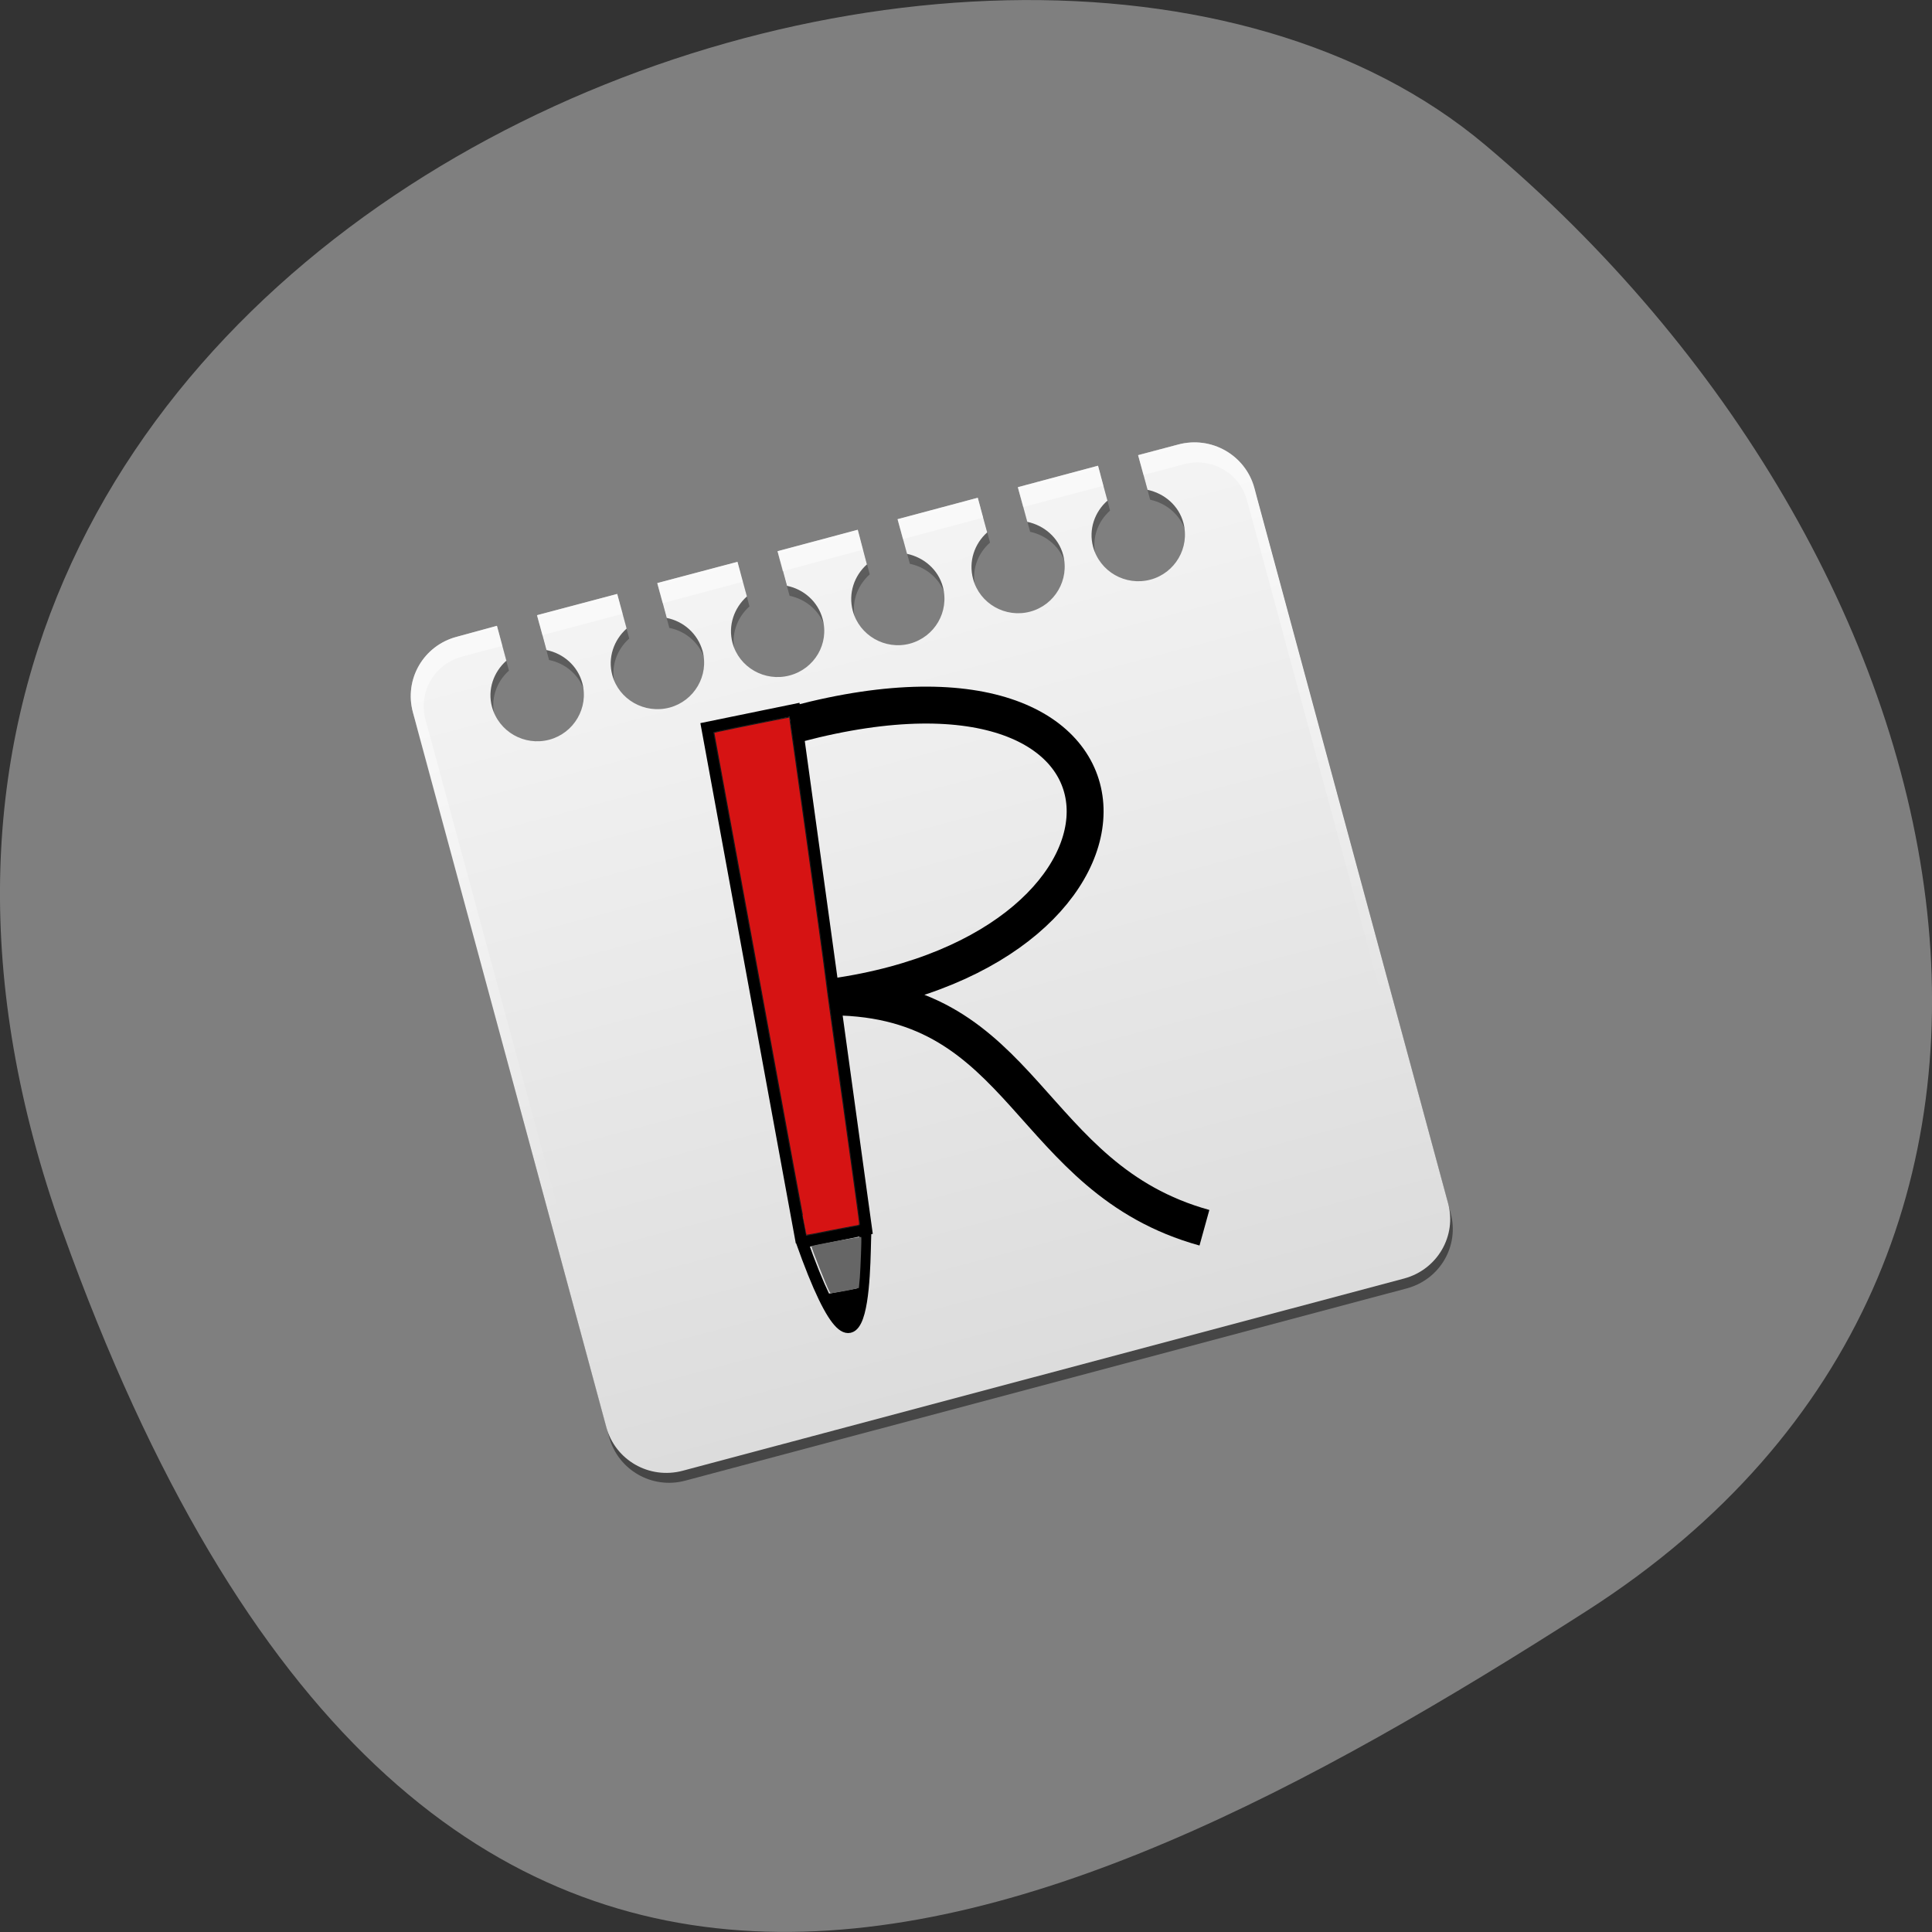 <svg xmlns="http://www.w3.org/2000/svg" viewBox="0 0 32 32"><rect x="0" y="0" width="32" height="32" fill="#333333" stroke="none"/><defs><linearGradient id="0" gradientUnits="userSpaceOnUse" y1="91" x2="0" y2="6.988" gradientTransform="matrix(0.166 -0.044 0.045 0.164 5.308 10.09)"><stop stop-color="#000" stop-opacity="0.451"/><stop offset="1" stop-color="#000" stop-opacity="0.265"/></linearGradient><linearGradient id="1" gradientUnits="userSpaceOnUse" y1="90" x2="0" y2="5.988" gradientTransform="matrix(0.166 -0.044 0.045 0.164 5.308 10.09)"><stop stop-color="#dcdcdc"/><stop offset="1" stop-color="#f4f4f4"/></linearGradient><linearGradient id="2" gradientUnits="userSpaceOnUse" y1="6" x2="0" y2="63.893" gradientTransform="matrix(0.166 -0.044 0.045 0.164 5.308 10.09)"><stop stop-color="#fff" stop-opacity="0.502"/><stop offset="1" stop-color="#fff" stop-opacity="0"/></linearGradient></defs><path d="m 1.035 20.398 c -5.973 -16.676 15.496 -24.785 23.566 -17.996 c 8.07 6.789 10.82 18.422 1.684 24.277 c -9.137 5.852 -19.273 10.395 -25.25 -6.285" fill="#7f7f7f"/><path d="m 7.609 10.711 c -0.551 0.145 -0.875 0.703 -0.727 1.25 l 3.207 11.84 c 0.148 0.547 0.711 0.871 1.262 0.723 l 11.949 -3.184 c 0.551 -0.148 0.875 -0.703 0.727 -1.25 l -3.203 -11.84 c -0.148 -0.547 -0.711 -0.871 -1.266 -0.723 l -0.66 0.176 l 0.152 0.574 c 0.277 0.059 0.516 0.262 0.594 0.551 c 0.113 0.406 -0.133 0.828 -0.547 0.938 c -0.41 0.109 -0.836 -0.133 -0.945 -0.543 c -0.078 -0.289 0.023 -0.578 0.234 -0.766 l -0.152 -0.578 l -1.328 0.355 l 0.156 0.574 c 0.273 0.059 0.512 0.258 0.59 0.547 c 0.113 0.41 -0.133 0.832 -0.547 0.941 c -0.41 0.109 -0.836 -0.133 -0.945 -0.543 c -0.078 -0.289 0.027 -0.582 0.238 -0.766 l -0.156 -0.578 l -1.328 0.355 l 0.156 0.574 c 0.277 0.059 0.516 0.258 0.594 0.547 c 0.109 0.41 -0.137 0.832 -0.547 0.941 c -0.414 0.109 -0.84 -0.133 -0.949 -0.543 c -0.078 -0.289 0.027 -0.582 0.238 -0.77 l -0.156 -0.574 l -1.328 0.355 l 0.156 0.574 c 0.277 0.059 0.516 0.258 0.594 0.547 c 0.109 0.41 -0.137 0.828 -0.547 0.938 c -0.414 0.113 -0.836 -0.133 -0.949 -0.539 c -0.078 -0.289 0.027 -0.582 0.238 -0.77 l -0.156 -0.574 l -1.328 0.352 l 0.156 0.578 c 0.277 0.055 0.516 0.258 0.594 0.547 c 0.109 0.406 -0.137 0.828 -0.547 0.938 c -0.414 0.109 -0.836 -0.133 -0.945 -0.539 c -0.082 -0.289 0.023 -0.582 0.234 -0.77 l -0.156 -0.574 l -1.328 0.352 l 0.156 0.578 c 0.277 0.055 0.516 0.258 0.594 0.547 c 0.109 0.406 -0.133 0.828 -0.547 0.938 c -0.41 0.109 -0.836 -0.133 -0.945 -0.539 c -0.078 -0.289 0.023 -0.582 0.234 -0.77 l -0.156 -0.574" fill="url(#0)"/><path d="m 7.566 10.547 c -0.551 0.145 -0.875 0.703 -0.727 1.25 l 3.203 11.84 c 0.148 0.547 0.711 0.871 1.266 0.723 l 11.949 -3.184 c 0.551 -0.148 0.875 -0.707 0.727 -1.25 l -3.207 -11.844 c -0.148 -0.543 -0.711 -0.867 -1.262 -0.719 l -0.664 0.176 l 0.156 0.574 c 0.277 0.059 0.516 0.258 0.594 0.547 c 0.109 0.41 -0.137 0.832 -0.547 0.941 c -0.414 0.109 -0.836 -0.133 -0.949 -0.543 c -0.078 -0.289 0.027 -0.582 0.238 -0.766 l -0.156 -0.578 l -1.328 0.355 l 0.156 0.574 c 0.277 0.059 0.516 0.258 0.594 0.547 c 0.109 0.41 -0.137 0.832 -0.547 0.941 c -0.41 0.109 -0.836 -0.133 -0.945 -0.543 c -0.078 -0.289 0.023 -0.582 0.234 -0.77 l -0.156 -0.574 l -1.328 0.355 l 0.156 0.574 c 0.277 0.059 0.516 0.258 0.594 0.547 c 0.109 0.41 -0.133 0.828 -0.547 0.941 c -0.41 0.109 -0.836 -0.137 -0.945 -0.543 c -0.078 -0.289 0.023 -0.582 0.234 -0.77 l -0.152 -0.574 l -1.328 0.355 l 0.156 0.574 c 0.273 0.055 0.512 0.258 0.59 0.547 c 0.113 0.41 -0.133 0.828 -0.547 0.938 c -0.41 0.109 -0.836 -0.133 -0.945 -0.539 c -0.078 -0.289 0.027 -0.582 0.238 -0.77 l -0.156 -0.574 l -1.328 0.352 l 0.156 0.578 c 0.277 0.055 0.512 0.258 0.594 0.547 c 0.109 0.406 -0.137 0.828 -0.547 0.938 c -0.414 0.109 -0.84 -0.133 -0.949 -0.539 c -0.078 -0.289 0.027 -0.582 0.238 -0.77 l -0.156 -0.574 l -1.328 0.352 l 0.156 0.578 c 0.277 0.055 0.516 0.258 0.594 0.547 c 0.109 0.406 -0.137 0.828 -0.547 0.938 c -0.414 0.109 -0.836 -0.133 -0.949 -0.543 c -0.078 -0.289 0.027 -0.578 0.238 -0.766 l -0.156 -0.578" fill="url(#1)"/><path d="m 7.566 10.547 c -0.551 0.145 -0.875 0.703 -0.727 1.25 l 0.086 0.328 l 3.03 11.184 l 0.09 0.328 c 0.016 0.055 0.035 0.105 0.059 0.156 c 0.023 0.047 0.043 0.094 0.07 0.137 c 0.004 0.004 0.008 0.008 0.012 0.012 c 0.027 0.043 0.063 0.082 0.098 0.117 c 0.035 0.039 0.074 0.074 0.117 0.109 c 0.043 0.031 0.082 0.059 0.129 0.086 c 0.094 0.051 0.191 0.09 0.297 0.113 c 0.055 0.012 0.105 0.016 0.16 0.016 c -0.047 -0.004 -0.09 -0.016 -0.133 -0.027 c -0.004 0 -0.004 0 -0.008 0 c -0.004 0 -0.012 -0.004 -0.02 -0.004 c -0.02 -0.008 -0.043 -0.02 -0.066 -0.027 c -0.02 -0.008 -0.043 -0.016 -0.063 -0.027 c -0.039 -0.02 -0.074 -0.043 -0.105 -0.066 c -0.023 -0.016 -0.051 -0.031 -0.07 -0.051 c -0.008 -0.008 -0.012 -0.016 -0.016 -0.02 c -0.016 -0.016 -0.031 -0.027 -0.047 -0.043 c -0.023 -0.027 -0.051 -0.059 -0.074 -0.09 c -0.004 -0.004 -0.004 -0.008 -0.008 -0.008 c -0.008 -0.016 -0.016 -0.031 -0.023 -0.043 c -0.008 -0.02 -0.02 -0.031 -0.027 -0.051 c -0.027 -0.051 -0.055 -0.109 -0.07 -0.168 l -0.09 -0.328 l -3.03 -11.184 l -0.09 -0.328 c -0.121 -0.457 0.148 -0.922 0.609 -1.043 l 0.332 -0.09 l 0.332 -0.086 l -0.09 -0.332 m 0.664 -0.176 l 0.09 0.328 l 1.328 -0.352 l -0.09 -0.328 m 0.664 -0.18 l 0.09 0.332 l 1.324 -0.355 l -0.086 -0.328 m 0.664 -0.176 l 0.086 0.328 l 1.328 -0.355 l -0.086 -0.328 m 0.66 -0.176 l 0.09 0.328 l 1.328 -0.355 l -0.09 -0.328 m 0.664 -0.176 l 0.09 0.328 l 1.328 -0.352 l -0.09 -0.332 m 0.664 -0.176 l 0.09 0.328 l 0.332 -0.086 l 0.332 -0.09 c 0.461 -0.125 0.93 0.145 1.051 0.602 l 0.09 0.328 l 3.03 11.184 l 0.09 0.328 c 0.016 0.059 0.023 0.121 0.027 0.18 c 0 0.035 0.004 0.07 0 0.105 c 0 0.004 -0.004 0.008 -0.004 0.012 c 0 0.031 -0.004 0.066 -0.012 0.098 c -0.004 0.016 -0.004 0.031 -0.008 0.047 c -0.008 0.016 -0.016 0.035 -0.02 0.055 c -0.012 0.027 -0.023 0.055 -0.035 0.078 c -0.016 0.035 -0.035 0.07 -0.055 0.105 c 0 0 -0.004 0.004 -0.004 0.004 c -0.016 0.027 -0.035 0.051 -0.059 0.078 c -0.012 0.016 -0.027 0.031 -0.043 0.047 c 0 0.004 -0.004 0.004 -0.004 0.004 c -0.031 0.031 -0.063 0.066 -0.102 0.094 c 0.047 -0.031 0.09 -0.063 0.129 -0.098 c 0.082 -0.07 0.148 -0.156 0.199 -0.246 c 0.027 -0.043 0.051 -0.09 0.07 -0.137 c 0.02 -0.051 0.035 -0.102 0.047 -0.152 c 0.012 -0.051 0.023 -0.098 0.027 -0.148 c 0 -0.008 0 -0.012 0 -0.02 c 0.004 -0.047 -0.004 -0.102 -0.008 -0.152 c -0.004 -0.055 -0.012 -0.105 -0.027 -0.164 l -0.09 -0.328 l -3.03 -11.18 l -0.09 -0.332 c -0.148 -0.547 -0.711 -0.867 -1.262 -0.719" fill="url(#2)"/><g transform="matrix(0.059 -0.016 0.016 0.059 5.79 10.324)"><g fill="none" stroke="#000" stroke-width="3.196"><path d="m 74.31 193.92 l 11.81 -141.25 l 24.1 1.507 l -18.09 140.89 l -17.827 -1.146"/><path d="m 74.38 193.41 c 4.268 56.58 16.423 3.686 17.567 1.872"/></g><path d="m 83.11 192.97 c -3.876 -0.246 -7.03 -0.497 -7.07 -0.576 c -0.061 -0.016 2.494 -31.09 5.705 -69.02 l 5.766 -69 l 1.431 0.053 c 4.277 0.222 19.32 1.216 19.426 1.311 c 0.106 0.095 -8.04 64.48 -9.03 71.11 c -0.314 1.905 -2.274 17.292 -4.387 34.23 c -2.174 16.921 -3.958 31.16 -4.074 31.595 c -0.071 0.511 -0.232 0.866 -0.433 0.878 c -0.184 -0.049 -3.475 -0.271 -7.335 -0.58" fill="#d61313" stroke="#191919" stroke-width="0.266"/><path d="m 76.61 210.58 l 10.548 0.847" fill="none" stroke="#000" stroke-width="2.792"/></g><path d="m 13.922 21.395 l -0.164 0.027 l -0.02 -0.031 c -0.047 -0.086 -0.305 -0.734 -0.297 -0.75 c 0.012 -0.016 0.824 -0.164 0.824 -0.152 c 0.008 0.035 -0.012 0.512 -0.023 0.668 l -0.016 0.176 l -0.07 0.016 c -0.043 0.012 -0.148 0.031 -0.238 0.047" fill="#666"/><g stroke="#000" transform="matrix(0.059 -0.016 0.016 0.059 5.79 10.324)"><path d="m 79.925 216.58 c -0.626 -1.097 -1.673 -4.296 -1.5 -4.448 c 0.189 -0.214 5.937 0.403 5.948 0.605 c 0.023 0.404 -1.698 3.389 -2.392 4.264 c -0.9 1.151 -1.268 1.052 -2.056 -0.42" stroke-width="2.792"/><path d="m 109.98 58.03 c 105.13 0.746 83.33 85.66 -9.989 73.969 c 50.47 14.167 37.66 61.18 80.69 86.68" fill="none" stroke-width="10"/></g></svg>
